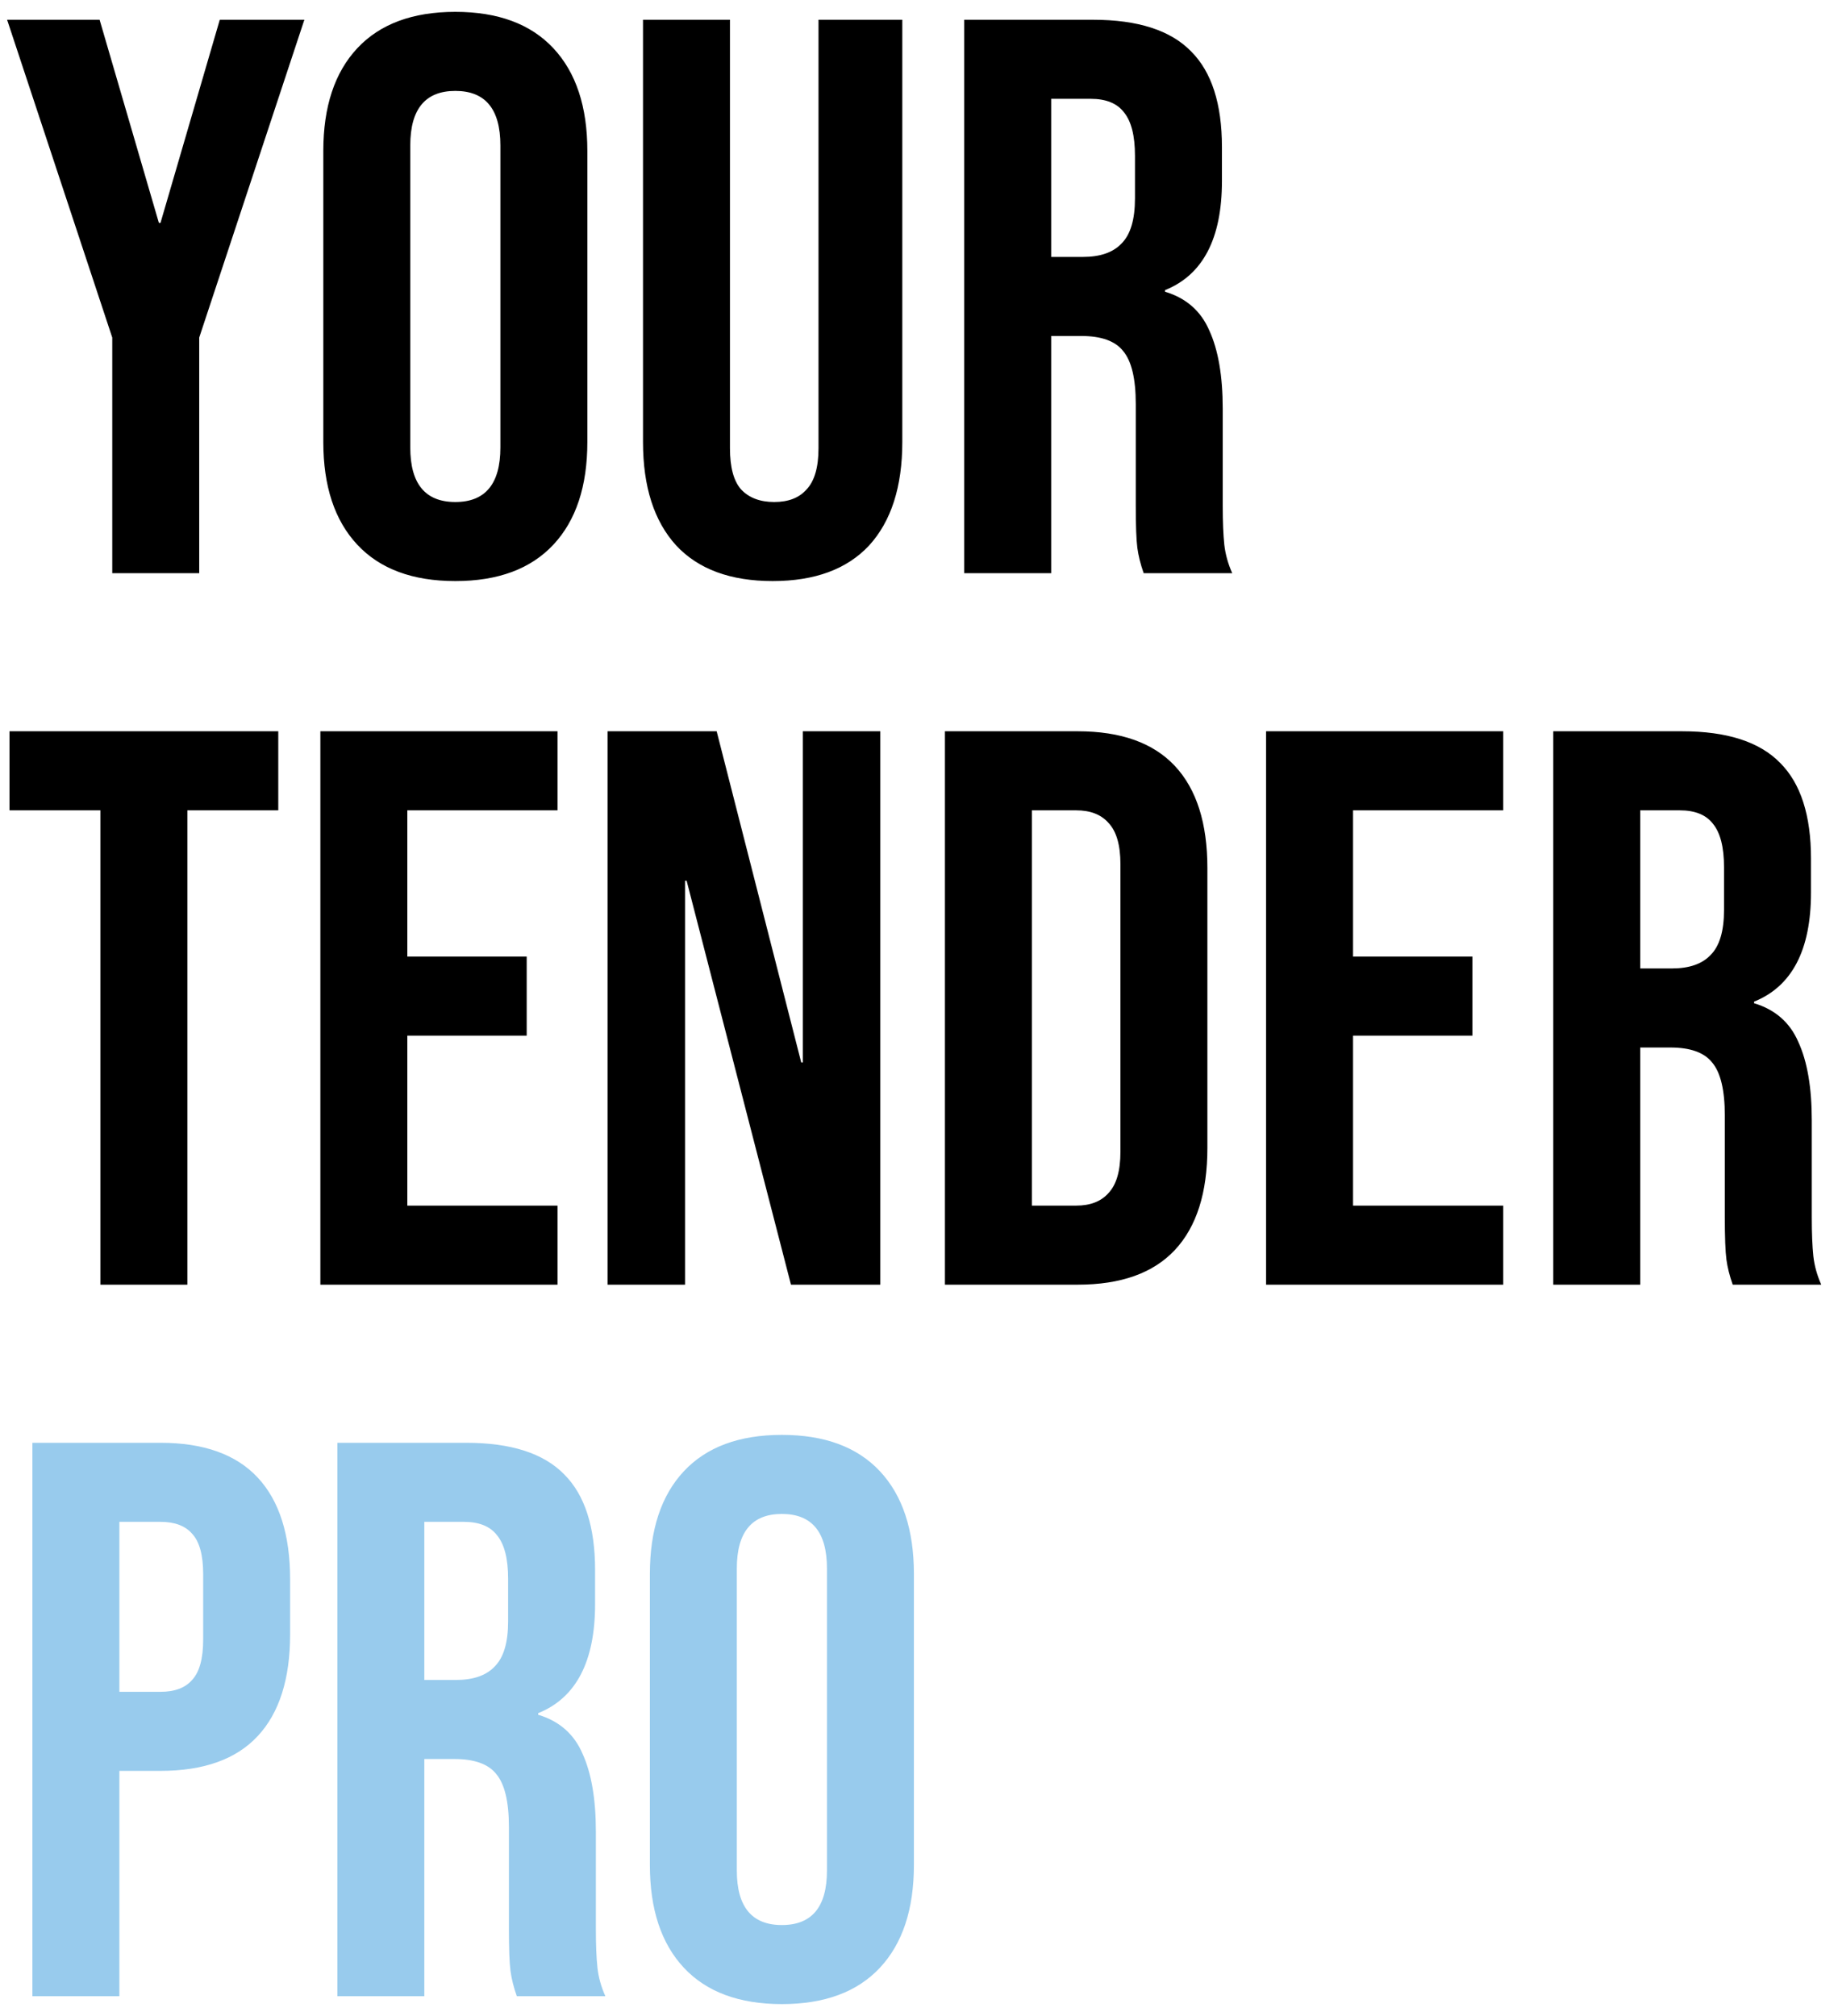 <svg width="93" height="102" viewBox="0 0 93 102" fill="none" xmlns="http://www.w3.org/2000/svg">
<path d="M5.68 17.08L0.36 1H5.04L8.04 11.28H8.12L11.12 1H15.4L10.08 17.08V29H5.68V17.08ZM23.039 29.4C20.879 29.4 19.226 28.787 18.079 27.56C16.932 26.333 16.359 24.6 16.359 22.36V7.64C16.359 5.4 16.932 3.667 18.079 2.44C19.226 1.213 20.879 0.6 23.039 0.6C25.199 0.6 26.852 1.213 27.999 2.44C29.146 3.667 29.719 5.4 29.719 7.64V22.36C29.719 24.6 29.146 26.333 27.999 27.56C26.852 28.787 25.199 29.4 23.039 29.4ZM23.039 25.4C24.559 25.4 25.319 24.48 25.319 22.64V7.36C25.319 5.52 24.559 4.6 23.039 4.6C21.519 4.6 20.759 5.52 20.759 7.36V22.64C20.759 24.48 21.519 25.4 23.039 25.4ZM39.095 29.4C36.961 29.4 35.335 28.8 34.215 27.6C33.095 26.373 32.535 24.627 32.535 22.36V1H36.935V22.68C36.935 23.64 37.121 24.333 37.495 24.76C37.895 25.187 38.455 25.4 39.175 25.4C39.895 25.4 40.441 25.187 40.815 24.76C41.215 24.333 41.415 23.64 41.415 22.68V1H45.655V22.36C45.655 24.627 45.095 26.373 43.975 27.6C42.855 28.8 41.228 29.4 39.095 29.4ZM48.788 1H55.308C57.575 1 59.228 1.533 60.268 2.6C61.308 3.64 61.828 5.253 61.828 7.44V9.16C61.828 12.067 60.868 13.907 58.948 14.68V14.76C60.015 15.08 60.762 15.733 61.188 16.72C61.642 17.707 61.868 19.027 61.868 20.68V25.6C61.868 26.4 61.895 27.053 61.948 27.56C62.002 28.04 62.135 28.52 62.348 29H57.868C57.708 28.547 57.602 28.12 57.548 27.72C57.495 27.32 57.468 26.6 57.468 25.56V20.44C57.468 19.16 57.255 18.267 56.828 17.76C56.428 17.253 55.722 17 54.708 17H53.188V29H48.788V1ZM54.788 13C55.668 13 56.322 12.773 56.748 12.32C57.202 11.867 57.428 11.107 57.428 10.04V7.88C57.428 6.867 57.242 6.133 56.868 5.68C56.522 5.227 55.962 5 55.188 5H53.188V13H54.788ZM5.08 41H0.48V37H14.08V41H9.48V65H5.08V41ZM16.21 37H28.21V41H20.61V48.4H26.65V52.4H20.61V61H28.21V65H16.21V37ZM30.742 37H36.262L40.542 53.76H40.622V37H44.542V65H40.022L34.742 44.56H34.662V65H30.742V37ZM47.812 37H54.532C56.718 37 58.358 37.587 59.452 38.76C60.545 39.933 61.092 41.653 61.092 43.92V58.08C61.092 60.347 60.545 62.067 59.452 63.24C58.358 64.413 56.718 65 54.532 65H47.812V37ZM54.452 61C55.172 61 55.718 60.787 56.092 60.36C56.492 59.933 56.692 59.24 56.692 58.28V43.72C56.692 42.76 56.492 42.067 56.092 41.64C55.718 41.213 55.172 41 54.452 41H52.212V61H54.452ZM64.062 37H76.062V41H68.462V48.4H74.502V52.4H68.462V61H76.062V65H64.062V37ZM78.593 37H85.113C87.38 37 89.033 37.533 90.073 38.6C91.113 39.64 91.633 41.253 91.633 43.44V45.16C91.633 48.067 90.673 49.907 88.753 50.68V50.76C89.82 51.08 90.567 51.733 90.993 52.72C91.447 53.707 91.673 55.027 91.673 56.68V61.6C91.673 62.4 91.7 63.053 91.753 63.56C91.806 64.04 91.94 64.52 92.153 65H87.673C87.513 64.547 87.406 64.12 87.353 63.72C87.3 63.32 87.273 62.6 87.273 61.56V56.44C87.273 55.16 87.06 54.267 86.633 53.76C86.233 53.253 85.526 53 84.513 53H82.993V65H78.593V37ZM84.593 49C85.473 49 86.126 48.773 86.553 48.32C87.007 47.867 87.233 47.107 87.233 46.04V43.88C87.233 42.867 87.046 42.133 86.673 41.68C86.326 41.227 85.766 41 84.993 41H82.993V49H84.593Z" fill="black"/>
<path d="M1.64 73H8.12C10.307 73 11.947 73.587 13.04 74.76C14.133 75.933 14.68 77.653 14.68 79.92V82.68C14.68 84.947 14.133 86.667 13.04 87.84C11.947 89.013 10.307 89.6 8.12 89.6H6.04V101H1.64V73ZM8.12 85.6C8.84 85.6 9.373 85.4 9.72 85C10.093 84.6 10.28 83.92 10.28 82.96V79.64C10.28 78.68 10.093 78 9.72 77.6C9.373 77.2 8.84 77 8.12 77H6.04V85.6H8.12ZM17.07 73H23.59C25.856 73 27.51 73.533 28.55 74.6C29.59 75.64 30.11 77.253 30.11 79.44V81.16C30.11 84.067 29.15 85.907 27.23 86.68V86.76C28.296 87.08 29.043 87.733 29.47 88.72C29.923 89.707 30.15 91.027 30.15 92.68V97.6C30.15 98.4 30.176 99.053 30.23 99.56C30.283 100.04 30.416 100.52 30.63 101H26.15C25.99 100.547 25.883 100.12 25.83 99.72C25.776 99.32 25.75 98.6 25.75 97.56V92.44C25.75 91.16 25.536 90.267 25.11 89.76C24.71 89.253 24.003 89 22.99 89H21.47V101H17.07V73ZM23.07 85C23.95 85 24.603 84.773 25.03 84.32C25.483 83.867 25.71 83.107 25.71 82.04V79.88C25.71 78.867 25.523 78.133 25.15 77.68C24.803 77.227 24.243 77 23.47 77H21.47V85H23.07ZM39.562 101.4C37.403 101.4 35.749 100.787 34.602 99.56C33.456 98.333 32.883 96.6 32.883 94.36V79.64C32.883 77.4 33.456 75.667 34.602 74.44C35.749 73.213 37.403 72.6 39.562 72.6C41.722 72.6 43.376 73.213 44.523 74.44C45.669 75.667 46.242 77.4 46.242 79.64V94.36C46.242 96.6 45.669 98.333 44.523 99.56C43.376 100.787 41.722 101.4 39.562 101.4ZM39.562 97.4C41.083 97.4 41.843 96.48 41.843 94.64V79.36C41.843 77.52 41.083 76.6 39.562 76.6C38.042 76.6 37.282 77.52 37.282 79.36V94.64C37.282 96.48 38.042 97.4 39.562 97.4Z" fill="#98CBED"/>
</svg>
